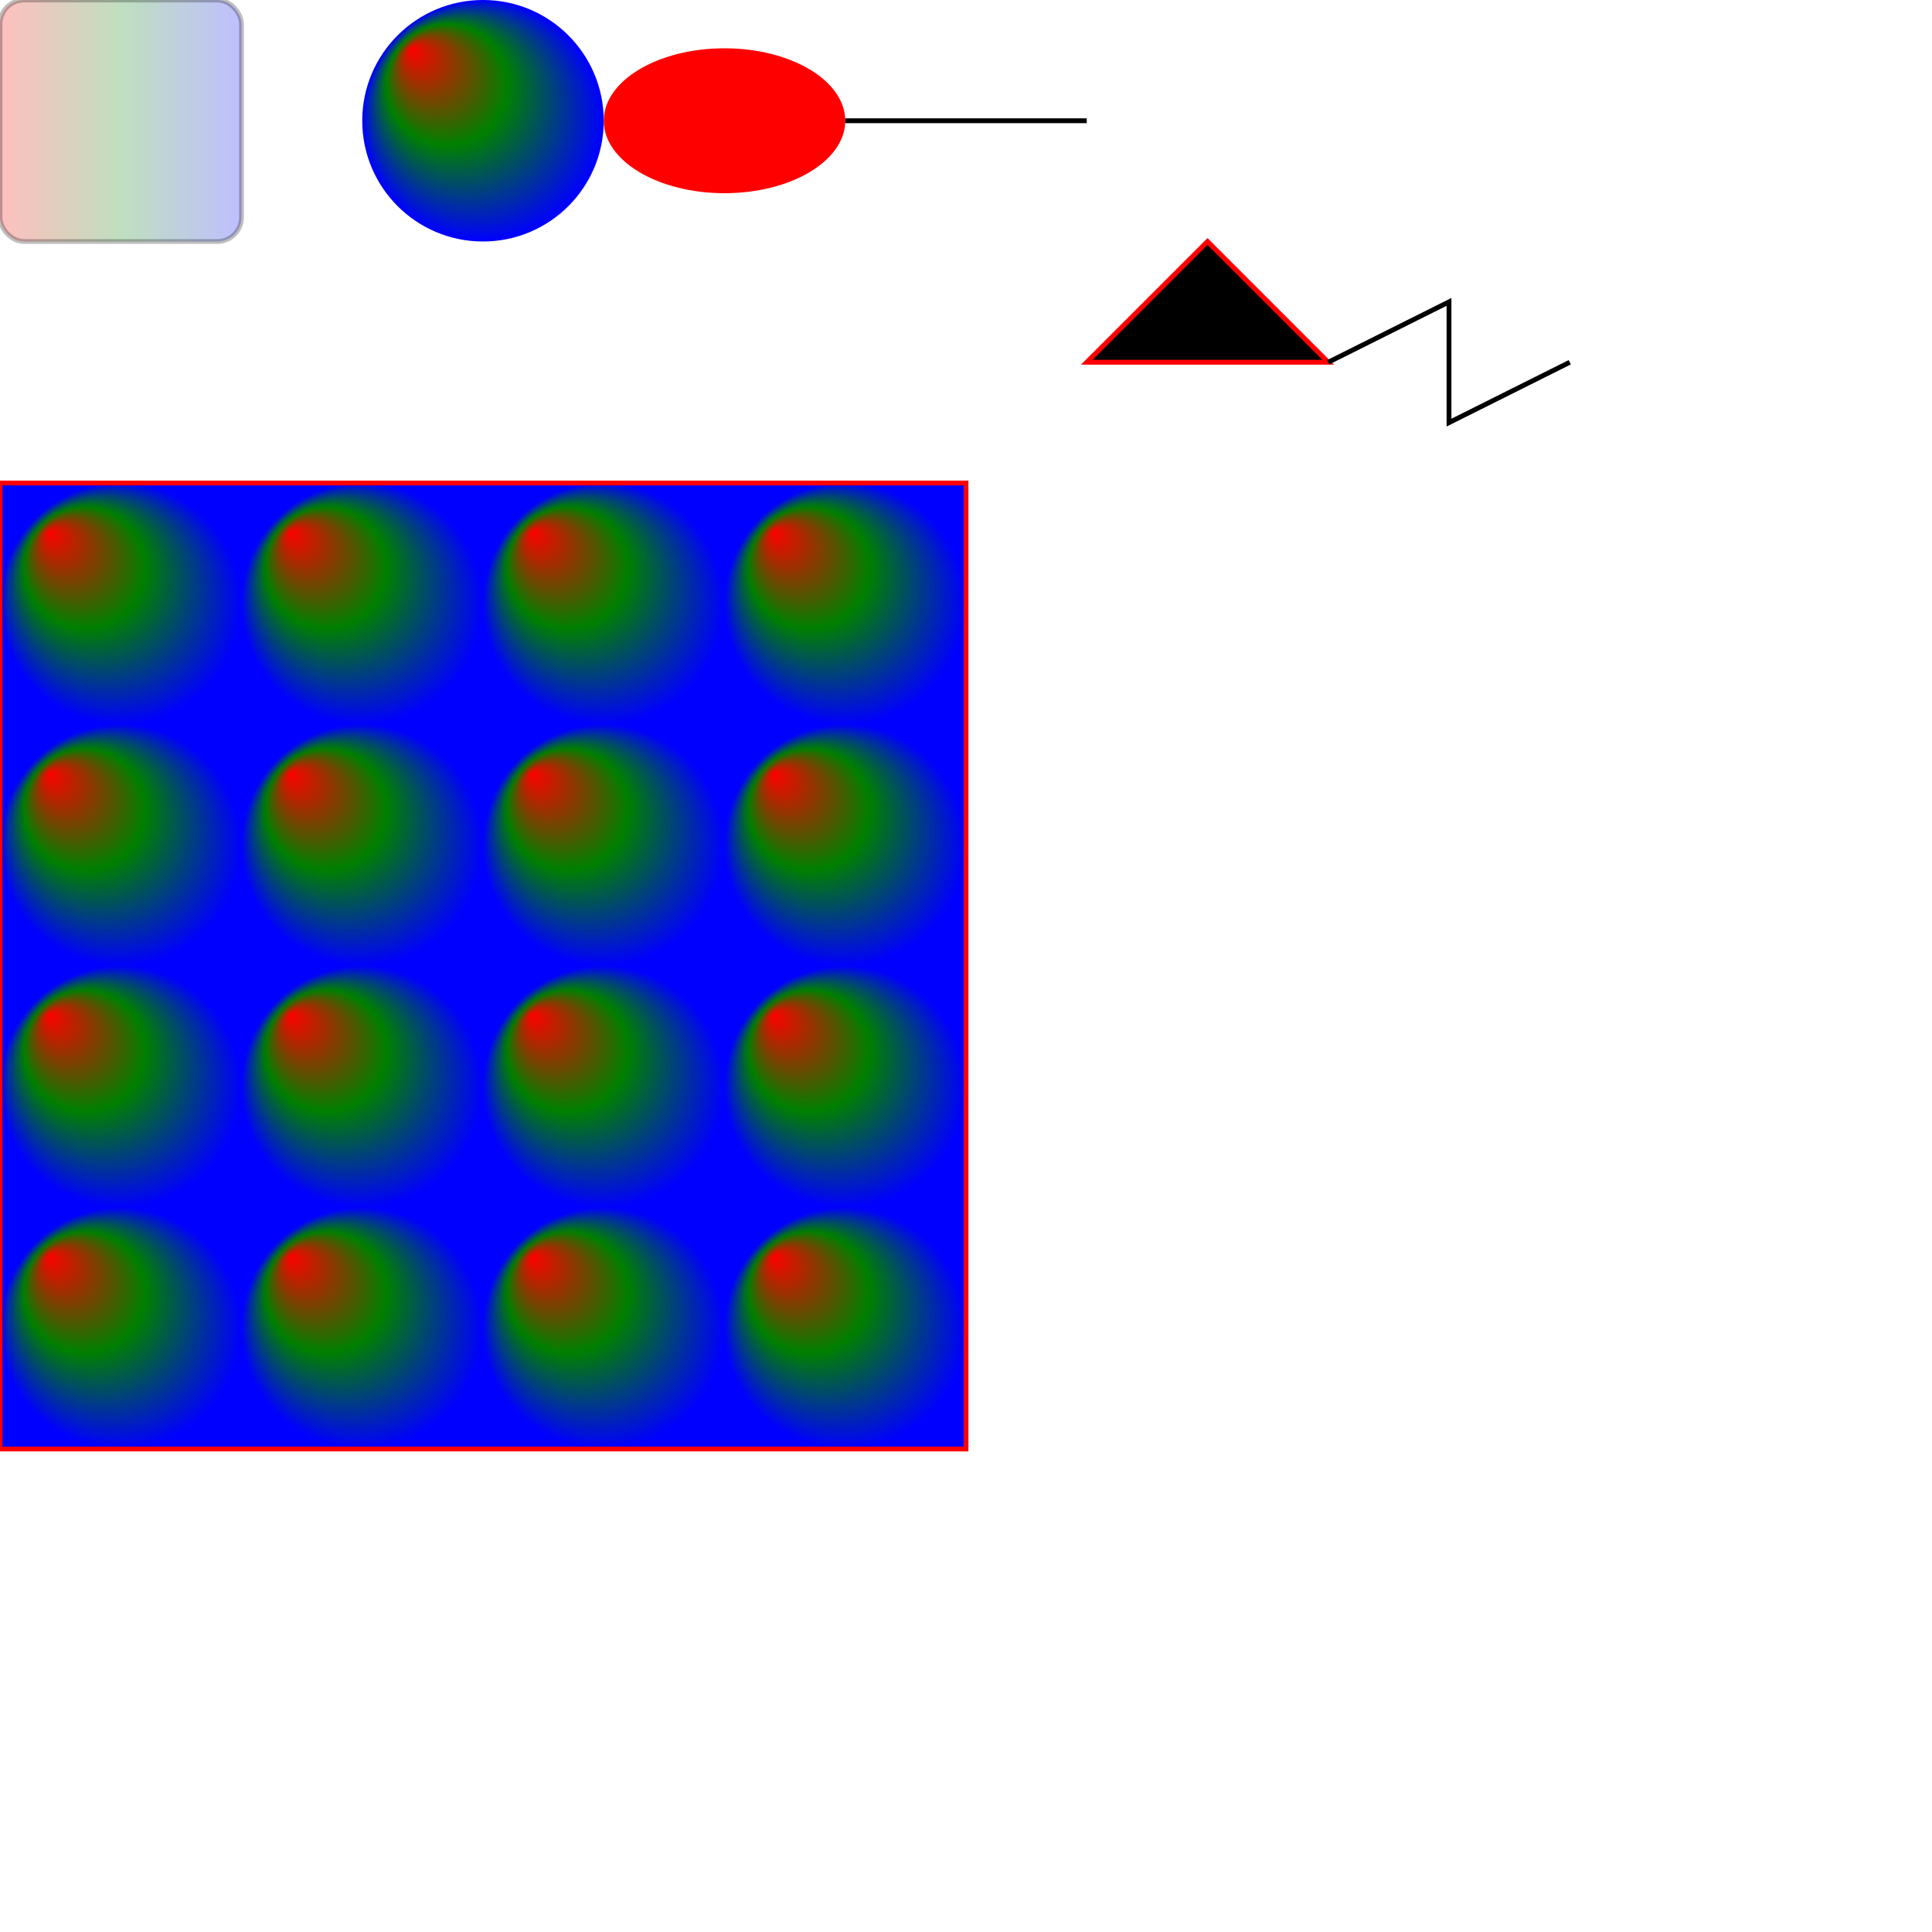<svg xmlns="http://www.w3.org/2000/svg" version="1.1" width="800" height="800" style="outline:1px dashed black">
	<defs>
		<!-- 线性渐变 -->
		<linearGradient id="lg1" x1="0" y1="0" x2="1" y2="0">
			<stop offset="0" stop-color="red" />
			<stop offset="0.5" stop-color="green" />
			<stop offset="1" stop-color="blue" />
		</linearGradient>
		<!-- 径向渐变 -->
		<radialGradient id="rg1" cx="0.5" cy="0.5" r="0.5" fx="0.2" fy="0.2">
			<stop offset="0" stop-color="red" />
			<stop offset="0.5" stop-color="green" />
			<stop offset="1" stop-color="blue" />
		</radialGradient>
		<!-- 笔刷 -->
		<pattern id="p1" x="0" y="0" width="100" height="100" patternUnits="userSpaceOnUse">
			<rect x="0" y="0" width="100" height="100" fill="url(#rg1)" />
		</pattern>
	</defs>
	<rect width="100" height="100" x="0" y="0" rx="10" ry="10" style="fill:url(#lg1); stroke:black; stroke-width:2; opacity:0.5; fill-opacity:0.5; stroke-opacity:0.5;"/>
	<circle cx="200" cy="50" r="50" style="fill:url(#rg1);"/>
	<ellipse cx="300" cy="50" rx="50" ry="30" style="fill:red;"/>
	<line x1="350" y1="50" x2="450" y2="50" style="stroke:black; stroke-width:2;"/>
	<g transform="translate(0,100)">
		<polygon points="450,50 500,0 550,50" style="stroke:red; stroke-width:2;"/>
		<polyline points="550,50 600,25 600,75 650,50" style="stroke:black; stroke-width:2; fill:transparent;"/>
	</g>
	<rect width="400" height="400" x="0" y="200" fill="url(#p1)" stroke="red" stroke-width="2" />
</svg>